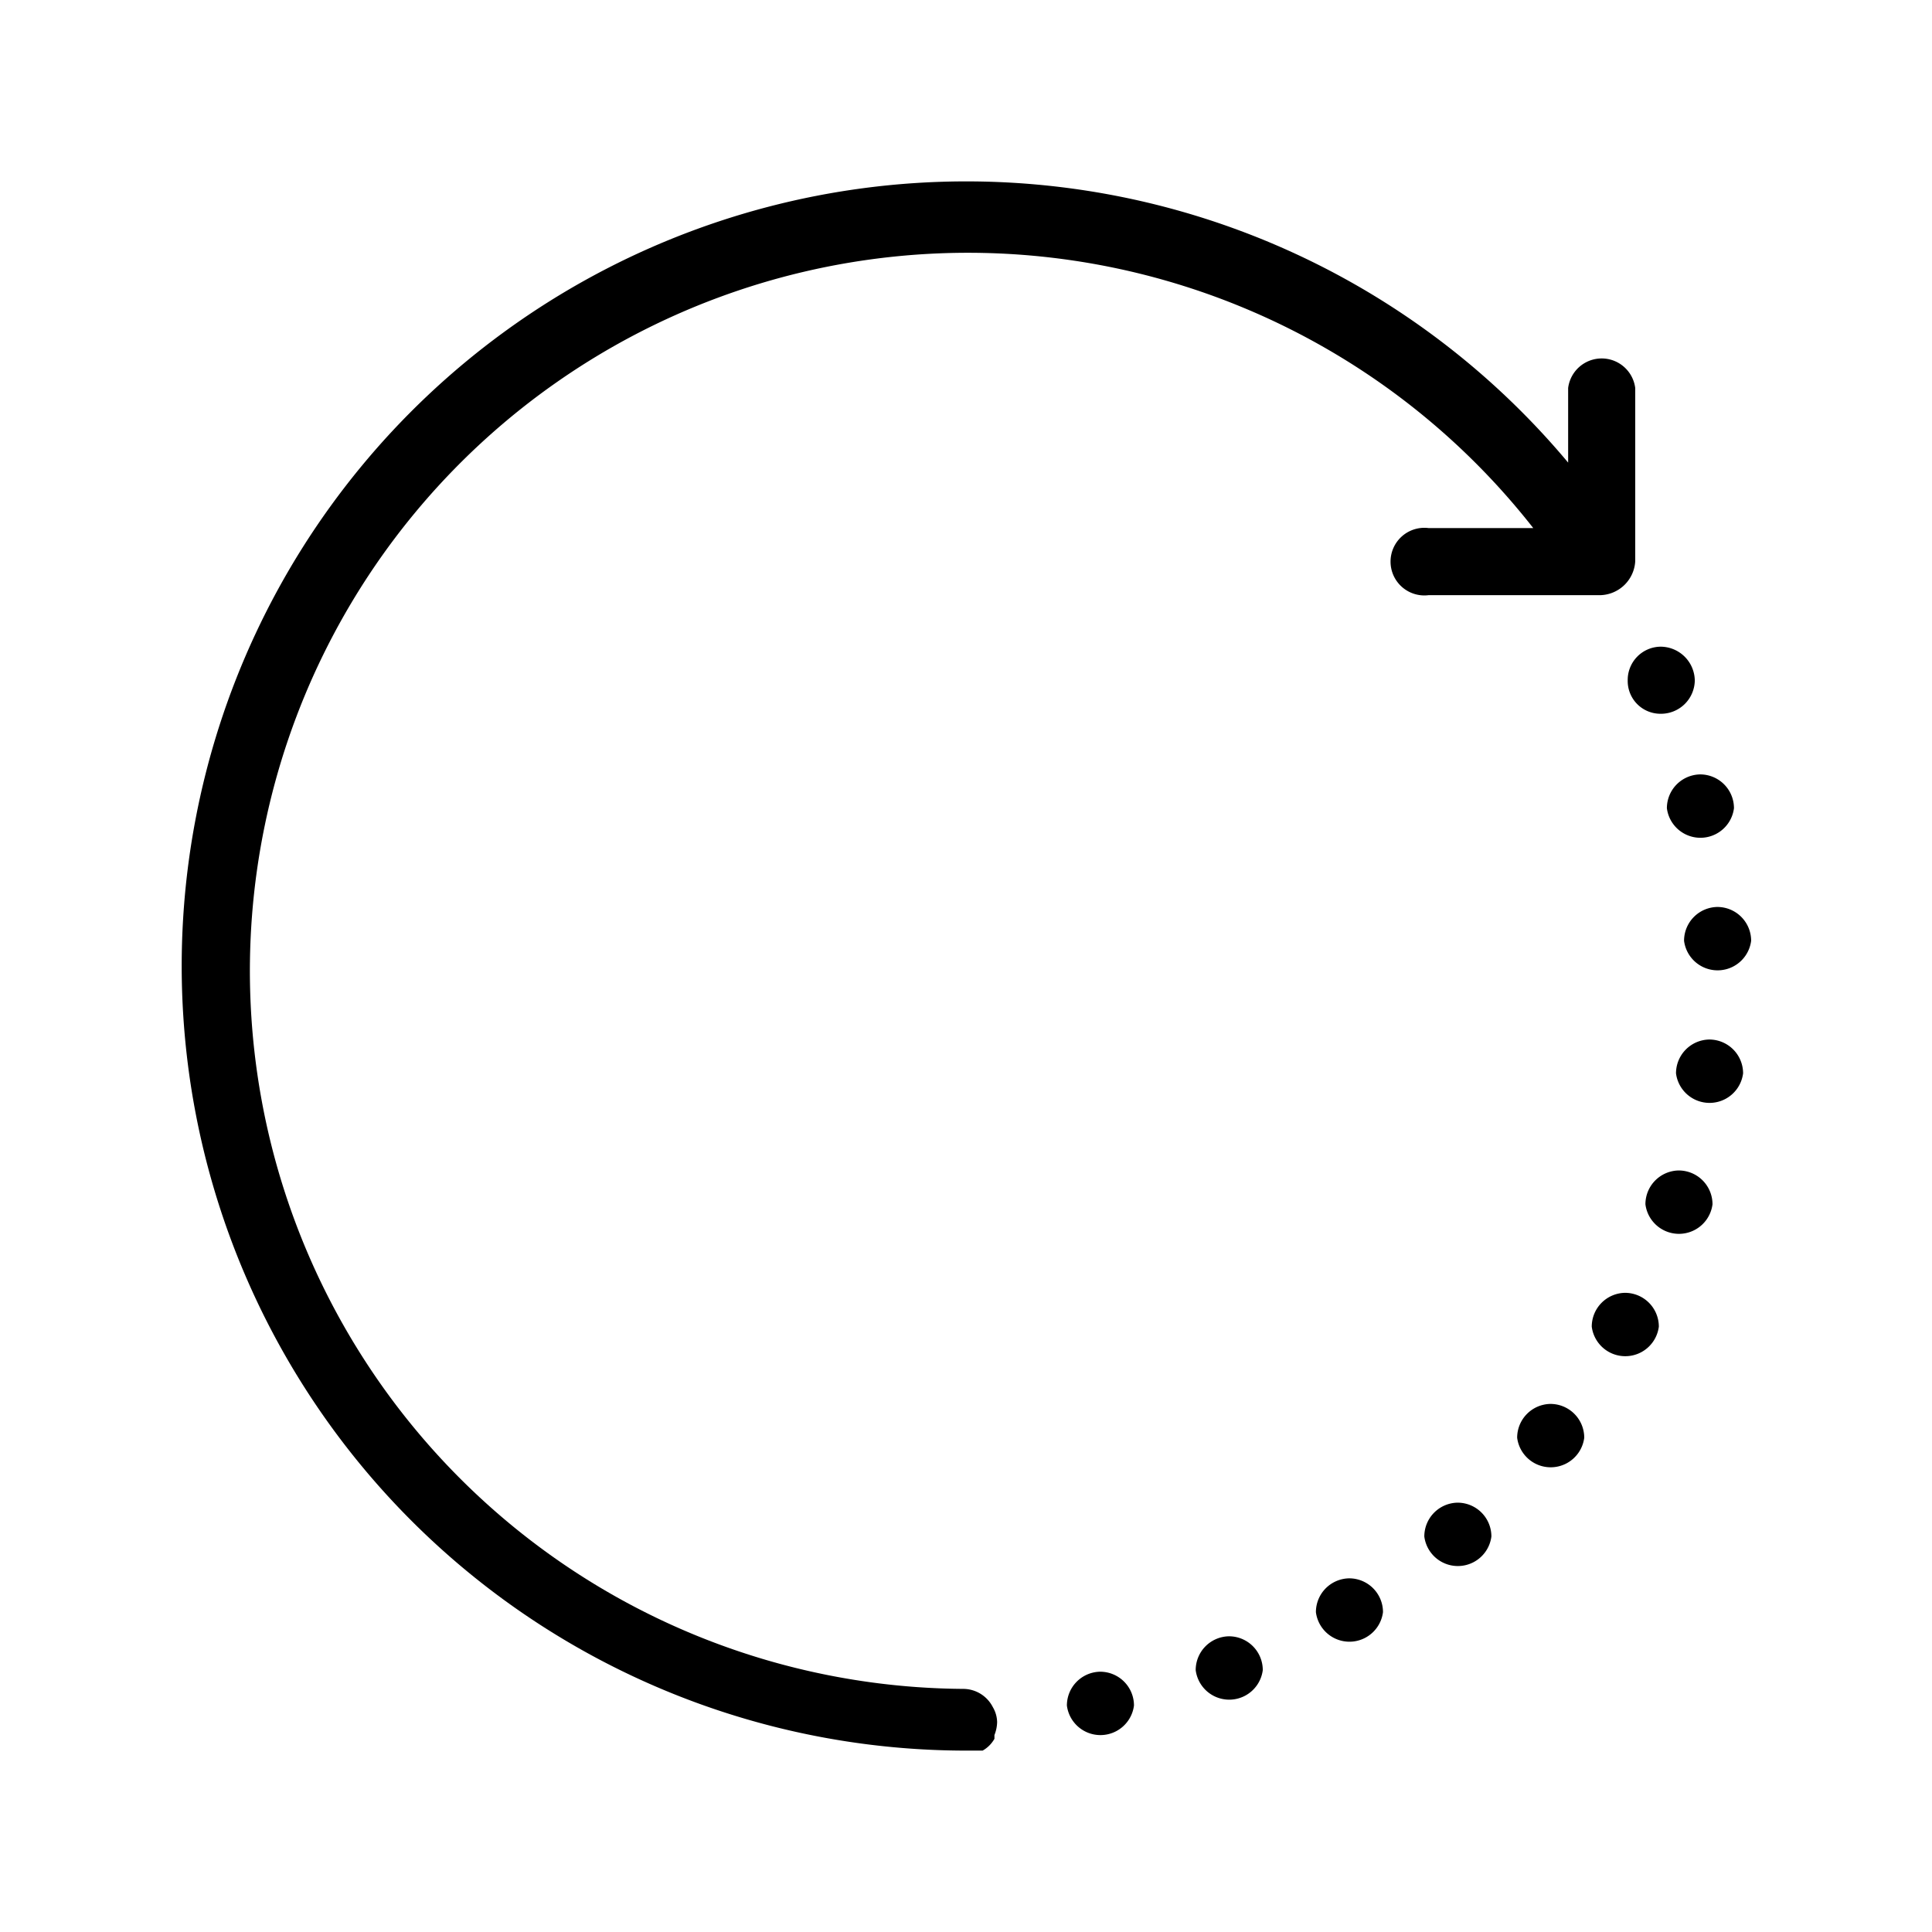 <svg id="fbc7a3d6-9f2e-40b5-87e2-d768dbea59d0" data-name="Icon" xmlns="http://www.w3.org/2000/svg" viewBox="0 0 36 36">
  <title>Update icon - Black</title>
<desc>refresh, reload, change, cycle, cache, cookies, redo, arrow, line, software and technologies</desc>
<g>
    <path d="M29.78,11.09a.67.67,0,0,0,.69-.63V7.23a.63.63,0,0,0-1.25,0V8.62A14.62,14.62,0,1,0,18,32.62l.15,0h.09l.07,0a.58.58,0,0,0,.22-.22l0-.07a.69.69,0,0,0,.05-.24.57.57,0,0,0-.08-.28.62.62,0,0,0-.55-.34A13.38,13.38,0,1,1,28.57,9.84H26.62a.63.63,0,1,0,0,1.25Z"/>
    <g>
      <path d="M30.94,12.05a.62.62,0,0,0-.61.63.61.61,0,0,0,.61.62.63.63,0,0,0,.64-.62A.64.64,0,0,0,30.94,12.05Z"/>
      <path d="M31.68,14.43a.63.63,0,0,0-.62.63.63.63,0,0,0,1.25,0A.63.63,0,0,0,31.68,14.43Z"/>
      <path d="M32,16.9a.63.63,0,0,0-.62.63.63.63,0,0,0,1.25,0A.63.63,0,0,0,32,16.9Z"/>
      <path d="M31.85,19.37a.63.63,0,0,0-.62.63.63.63,0,0,0,1.25,0A.63.63,0,0,0,31.85,19.37Z"/>
      <path d="M31.28,21.81a.63.63,0,0,0-.62.63.63.63,0,0,0,1.25,0A.63.63,0,0,0,31.28,21.81Z"/>
      <path d="M30.28,24.09a.63.63,0,0,0-.62.63.63.63,0,0,0,1.25,0A.63.63,0,0,0,30.28,24.09Z"/>
      <path d="M28.89,26.16a.63.63,0,0,0-.62.63.63.63,0,0,0,1.25,0A.63.63,0,0,0,28.89,26.16Z"/>
      <path d="M27.16,28a.63.63,0,0,0-.62.63.63.63,0,0,0,1.25,0A.63.63,0,0,0,27.16,28Z"/>
      <path d="M25.14,29.41a.63.63,0,0,0-.62.63.63.63,0,0,0,1.25,0A.63.63,0,0,0,25.14,29.41Z"/>
      <path d="M22.9,30.49a.63.63,0,0,0-.62.63.63.63,0,0,0,1.25,0A.63.63,0,0,0,22.9,30.49Z"/>
      <path d="M20.5,31.15a.63.63,0,0,0-.62.63.63.63,0,0,0,1.25,0A.63.63,0,0,0,20.5,31.15Z"/>
    </g>
  </g>
</svg>
